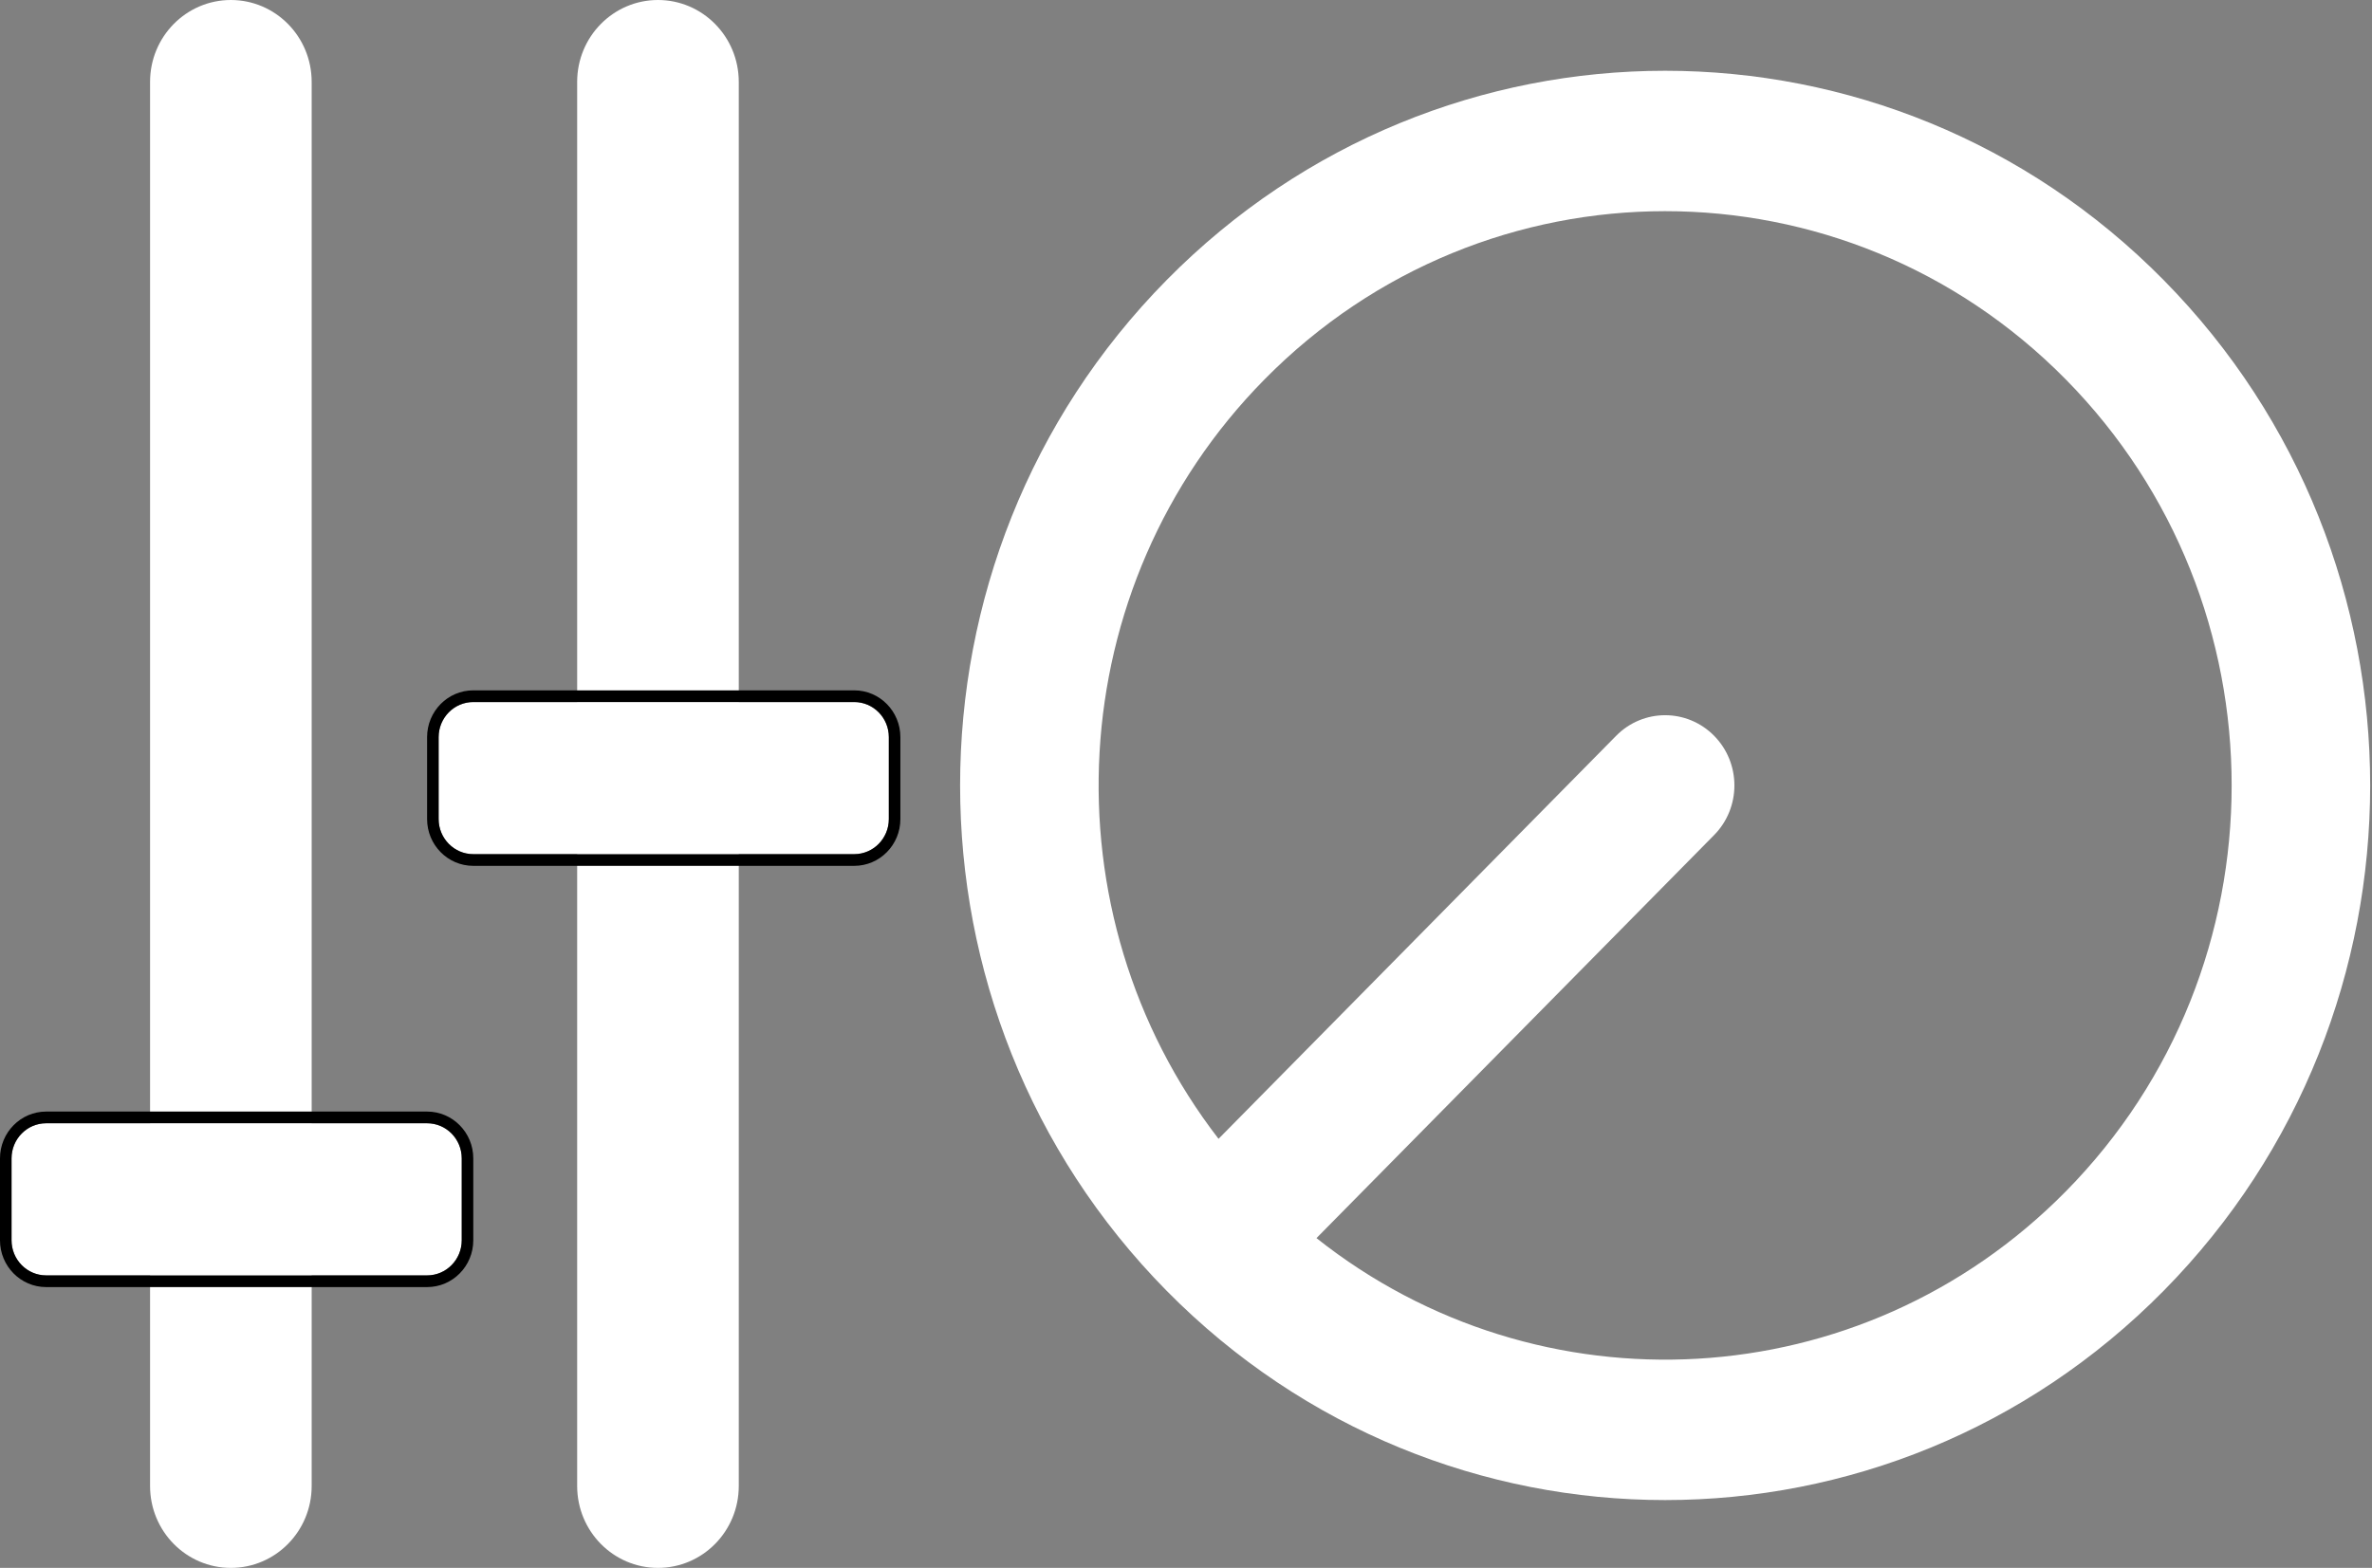 <svg width="121" height="80" viewBox="0 0 121 80" fill="none" xmlns="http://www.w3.org/2000/svg">
<rect x="0" y="0" width="121" height="80" fill="#808080" stroke="none"/>
<path fill-rule="evenodd" clip-rule="evenodd" d="M11.777 0C14.053 0 15.899 1.871 15.899 4.179V75.821C15.899 78.129 14.053 80 11.777 80C9.5 80 7.655 78.129 7.655 75.821V4.179C7.655 1.871 9.5 0 11.777 0Z" fill="white"/>
<path d="M0.589 59.105C0.589 58.115 1.38 57.313 2.355 57.313H21.787C22.763 57.313 23.554 58.115 23.554 59.105V63.284C23.554 64.273 22.763 65.075 21.787 65.075H2.355C1.38 65.075 0.589 64.273 0.589 63.284V59.105Z" fill="white"/>
<path fill-rule="evenodd" clip-rule="evenodd" d="M2.355 56.716H21.787C23.088 56.716 24.143 57.786 24.143 59.105V63.284C24.143 64.603 23.088 65.672 21.787 65.672H2.355C1.055 65.672 0 64.603 0 63.284V59.105C0 57.786 1.055 56.716 2.355 56.716ZM2.355 57.313C1.38 57.313 0.589 58.115 0.589 59.105V63.284C0.589 64.273 1.38 65.075 2.355 65.075H21.787C22.763 65.075 23.554 64.273 23.554 63.284V59.105C23.554 58.115 22.763 57.313 21.787 57.313H2.355Z" fill="black"/>
<path fill-rule="evenodd" clip-rule="evenodd" d="M33.564 0C35.841 0 37.686 1.871 37.686 4.179V75.821C37.686 78.129 35.841 80 33.564 80C31.288 80 29.442 78.129 29.442 75.821V4.179C29.442 1.871 31.288 0 33.564 0Z" fill="white"/>
<path d="M22.376 37.612C22.376 36.623 23.167 35.821 24.143 35.821H43.575C44.55 35.821 45.341 36.623 45.341 37.612V41.791C45.341 42.78 44.55 43.582 43.575 43.582H24.143C23.167 43.582 22.376 42.78 22.376 41.791V37.612Z" fill="white"/>
<path fill-rule="evenodd" clip-rule="evenodd" d="M24.143 35.224H43.575C44.876 35.224 45.93 36.293 45.93 37.612V41.791C45.93 43.11 44.876 44.179 43.575 44.179H24.143C22.842 44.179 21.787 43.11 21.787 41.791V37.612C21.787 36.293 22.842 35.224 24.143 35.224ZM24.143 35.821C23.167 35.821 22.376 36.623 22.376 37.612V41.791C22.376 42.78 23.167 43.582 24.143 43.582H43.575C44.55 43.582 45.341 42.78 45.341 41.791V37.612C45.341 36.623 44.55 35.821 43.575 35.821H24.143Z" fill="black"/>
<path fill-rule="evenodd" clip-rule="evenodd" d="M87.44 37.542C88.82 38.941 88.82 41.209 87.44 42.608L67.156 63.173C78.496 72.171 94.936 71.378 105.377 60.793C116.662 49.351 116.662 30.799 105.377 19.357C94.091 7.914 75.793 7.914 64.507 19.357C54.067 29.942 53.285 46.61 62.16 58.107L82.444 37.542C83.823 36.143 86.06 36.143 87.44 37.542ZM59.511 14.291C73.556 0.051 96.328 0.051 110.373 14.291C124.418 28.531 124.418 51.619 110.373 65.859C96.328 80.099 73.556 80.099 59.511 65.859C45.465 51.619 45.465 28.531 59.511 14.291Z" fill="white"/>
</svg>

